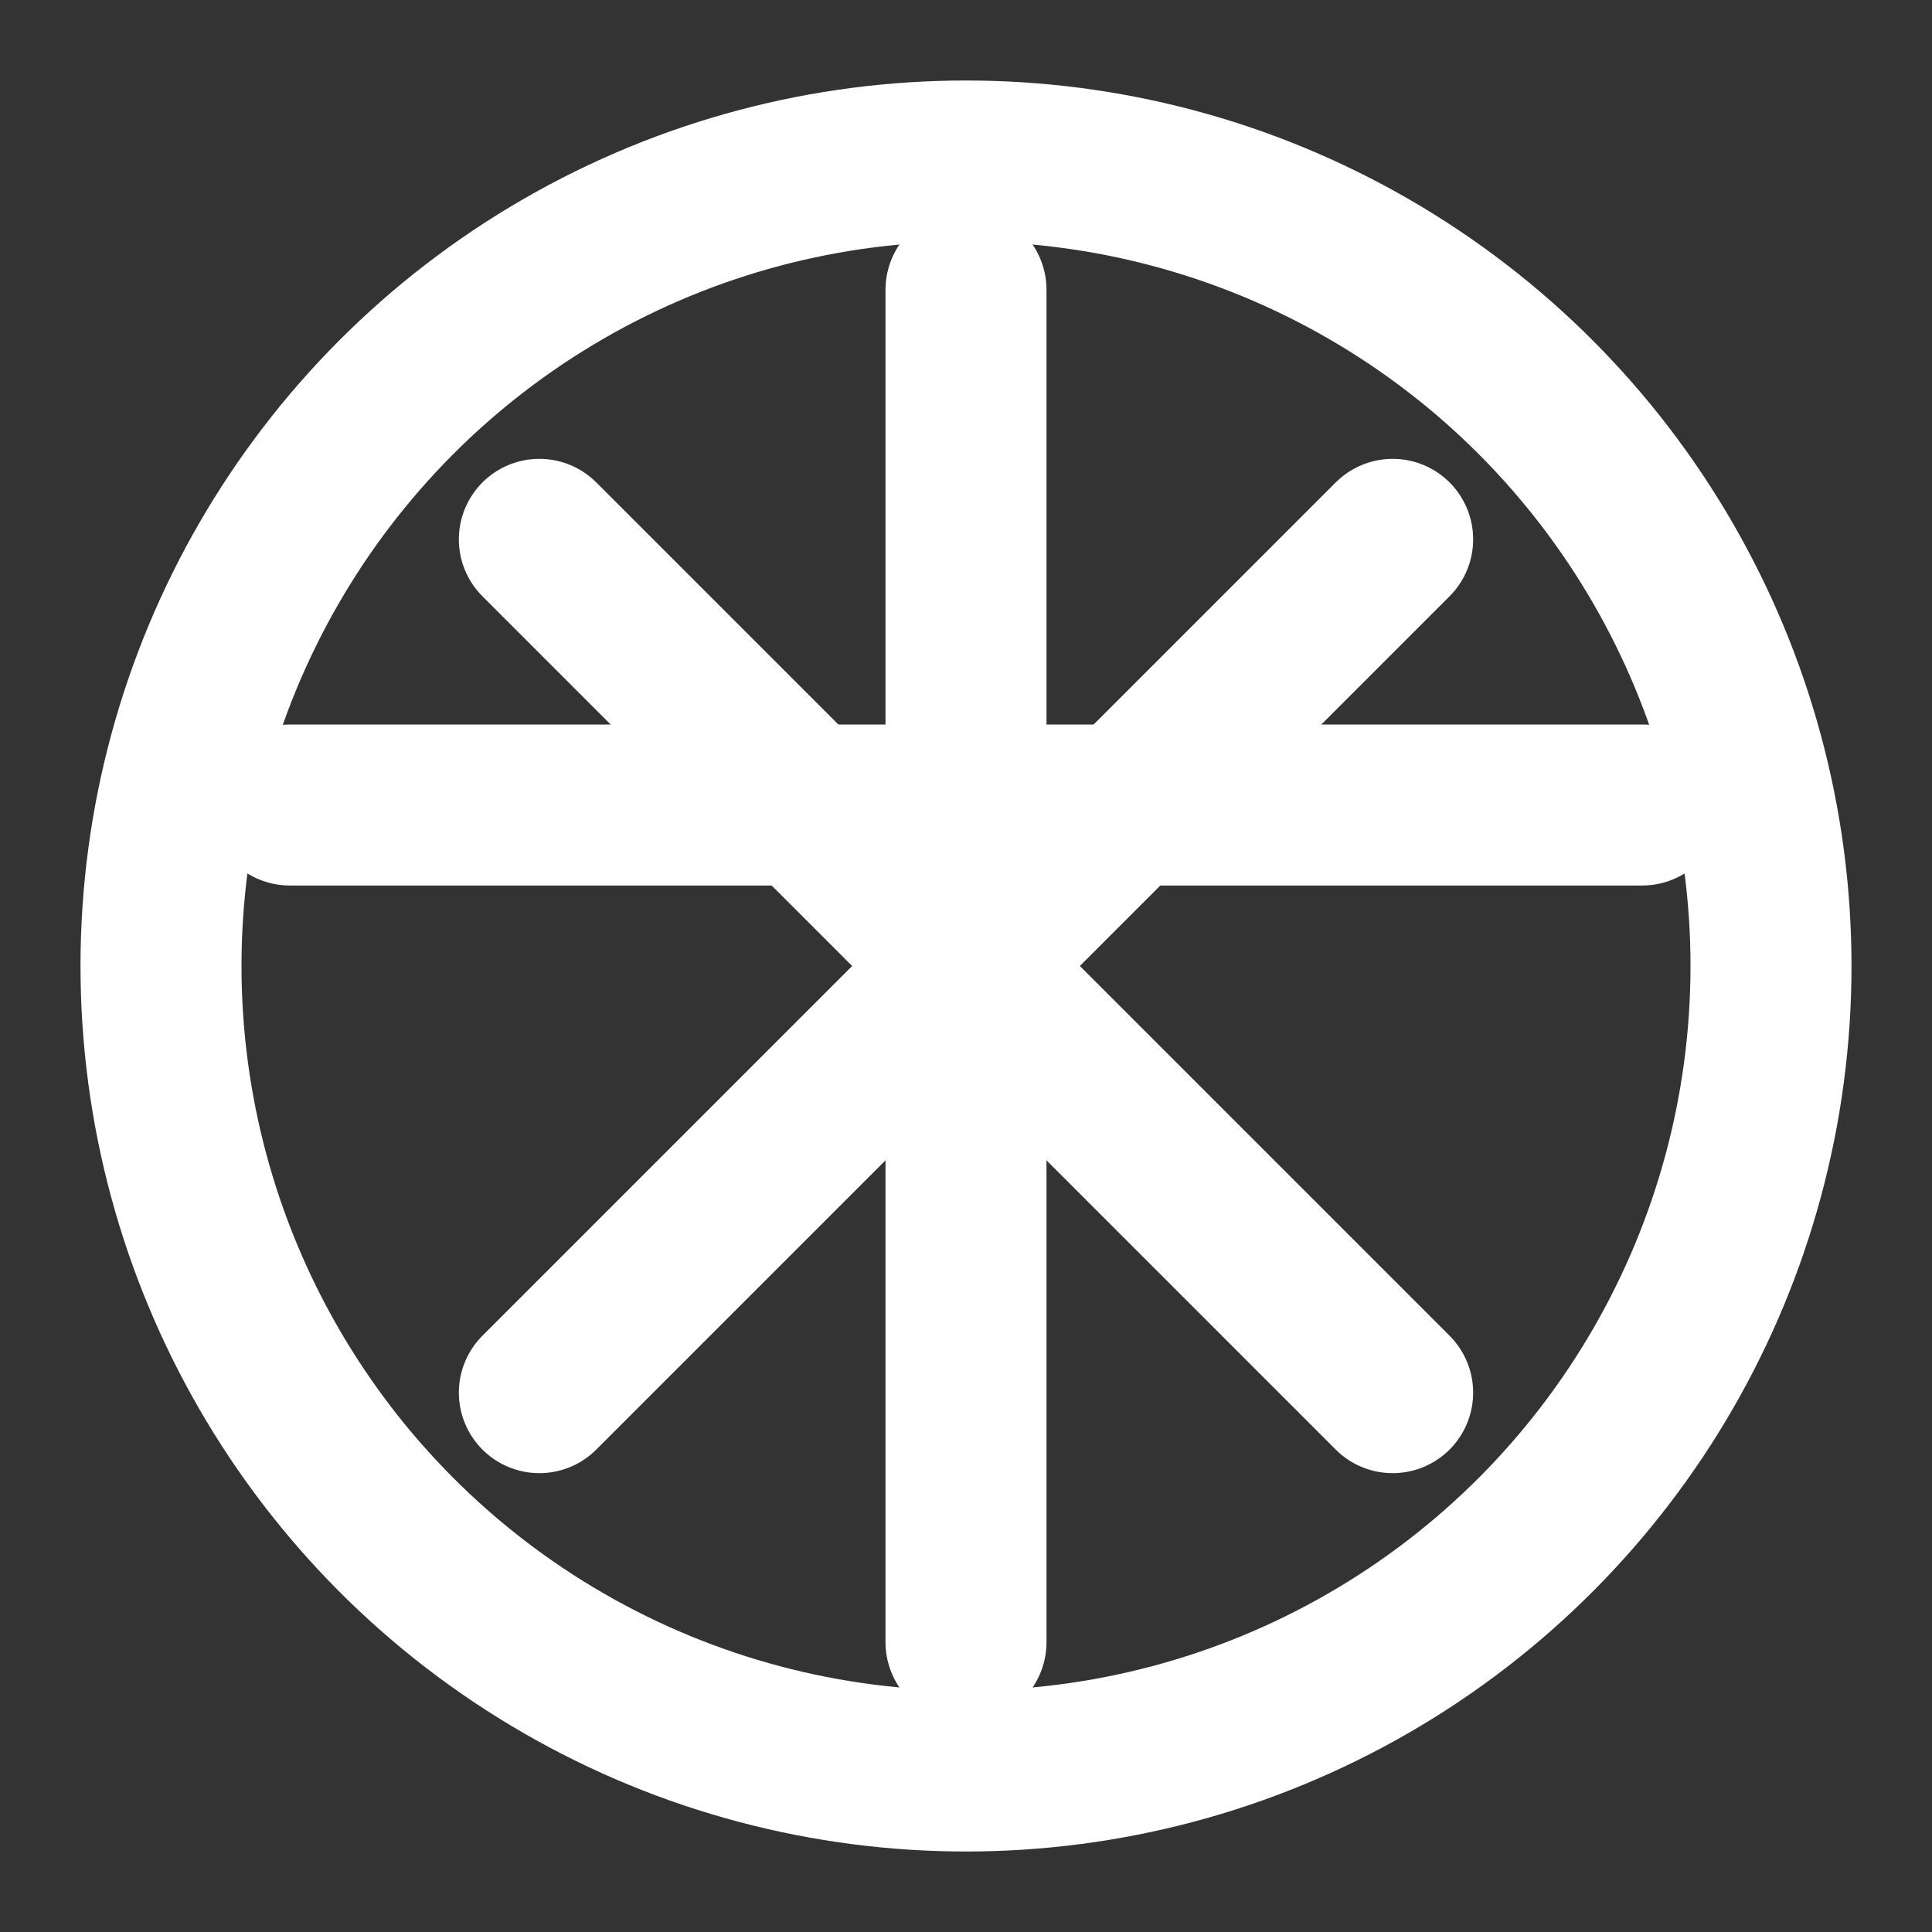 <svg xmlns="http://www.w3.org/2000/svg" viewBox="0 0 24 24" width="24" height="24" fill="none" stroke="white" stroke-width="2" stroke-linecap="round" stroke-linejoin="round">
  <rect x="0" y="0" width="24" height="24" fill="#333333" stroke="none"/>
  <circle cx="12" cy="12" r="10"></circle>
  <line x1="3.6" y1="10" x2="20.4" y2="10"></line>
  <line x1="12" y1="3.6" x2="12" y2="20.4"></line>
  <line x1="6.7" y1="6.7" x2="17.3" y2="17.3"></line>
  <line x1="17.3" y1="6.7" x2="6.7" y2="17.3"></line>
</svg>